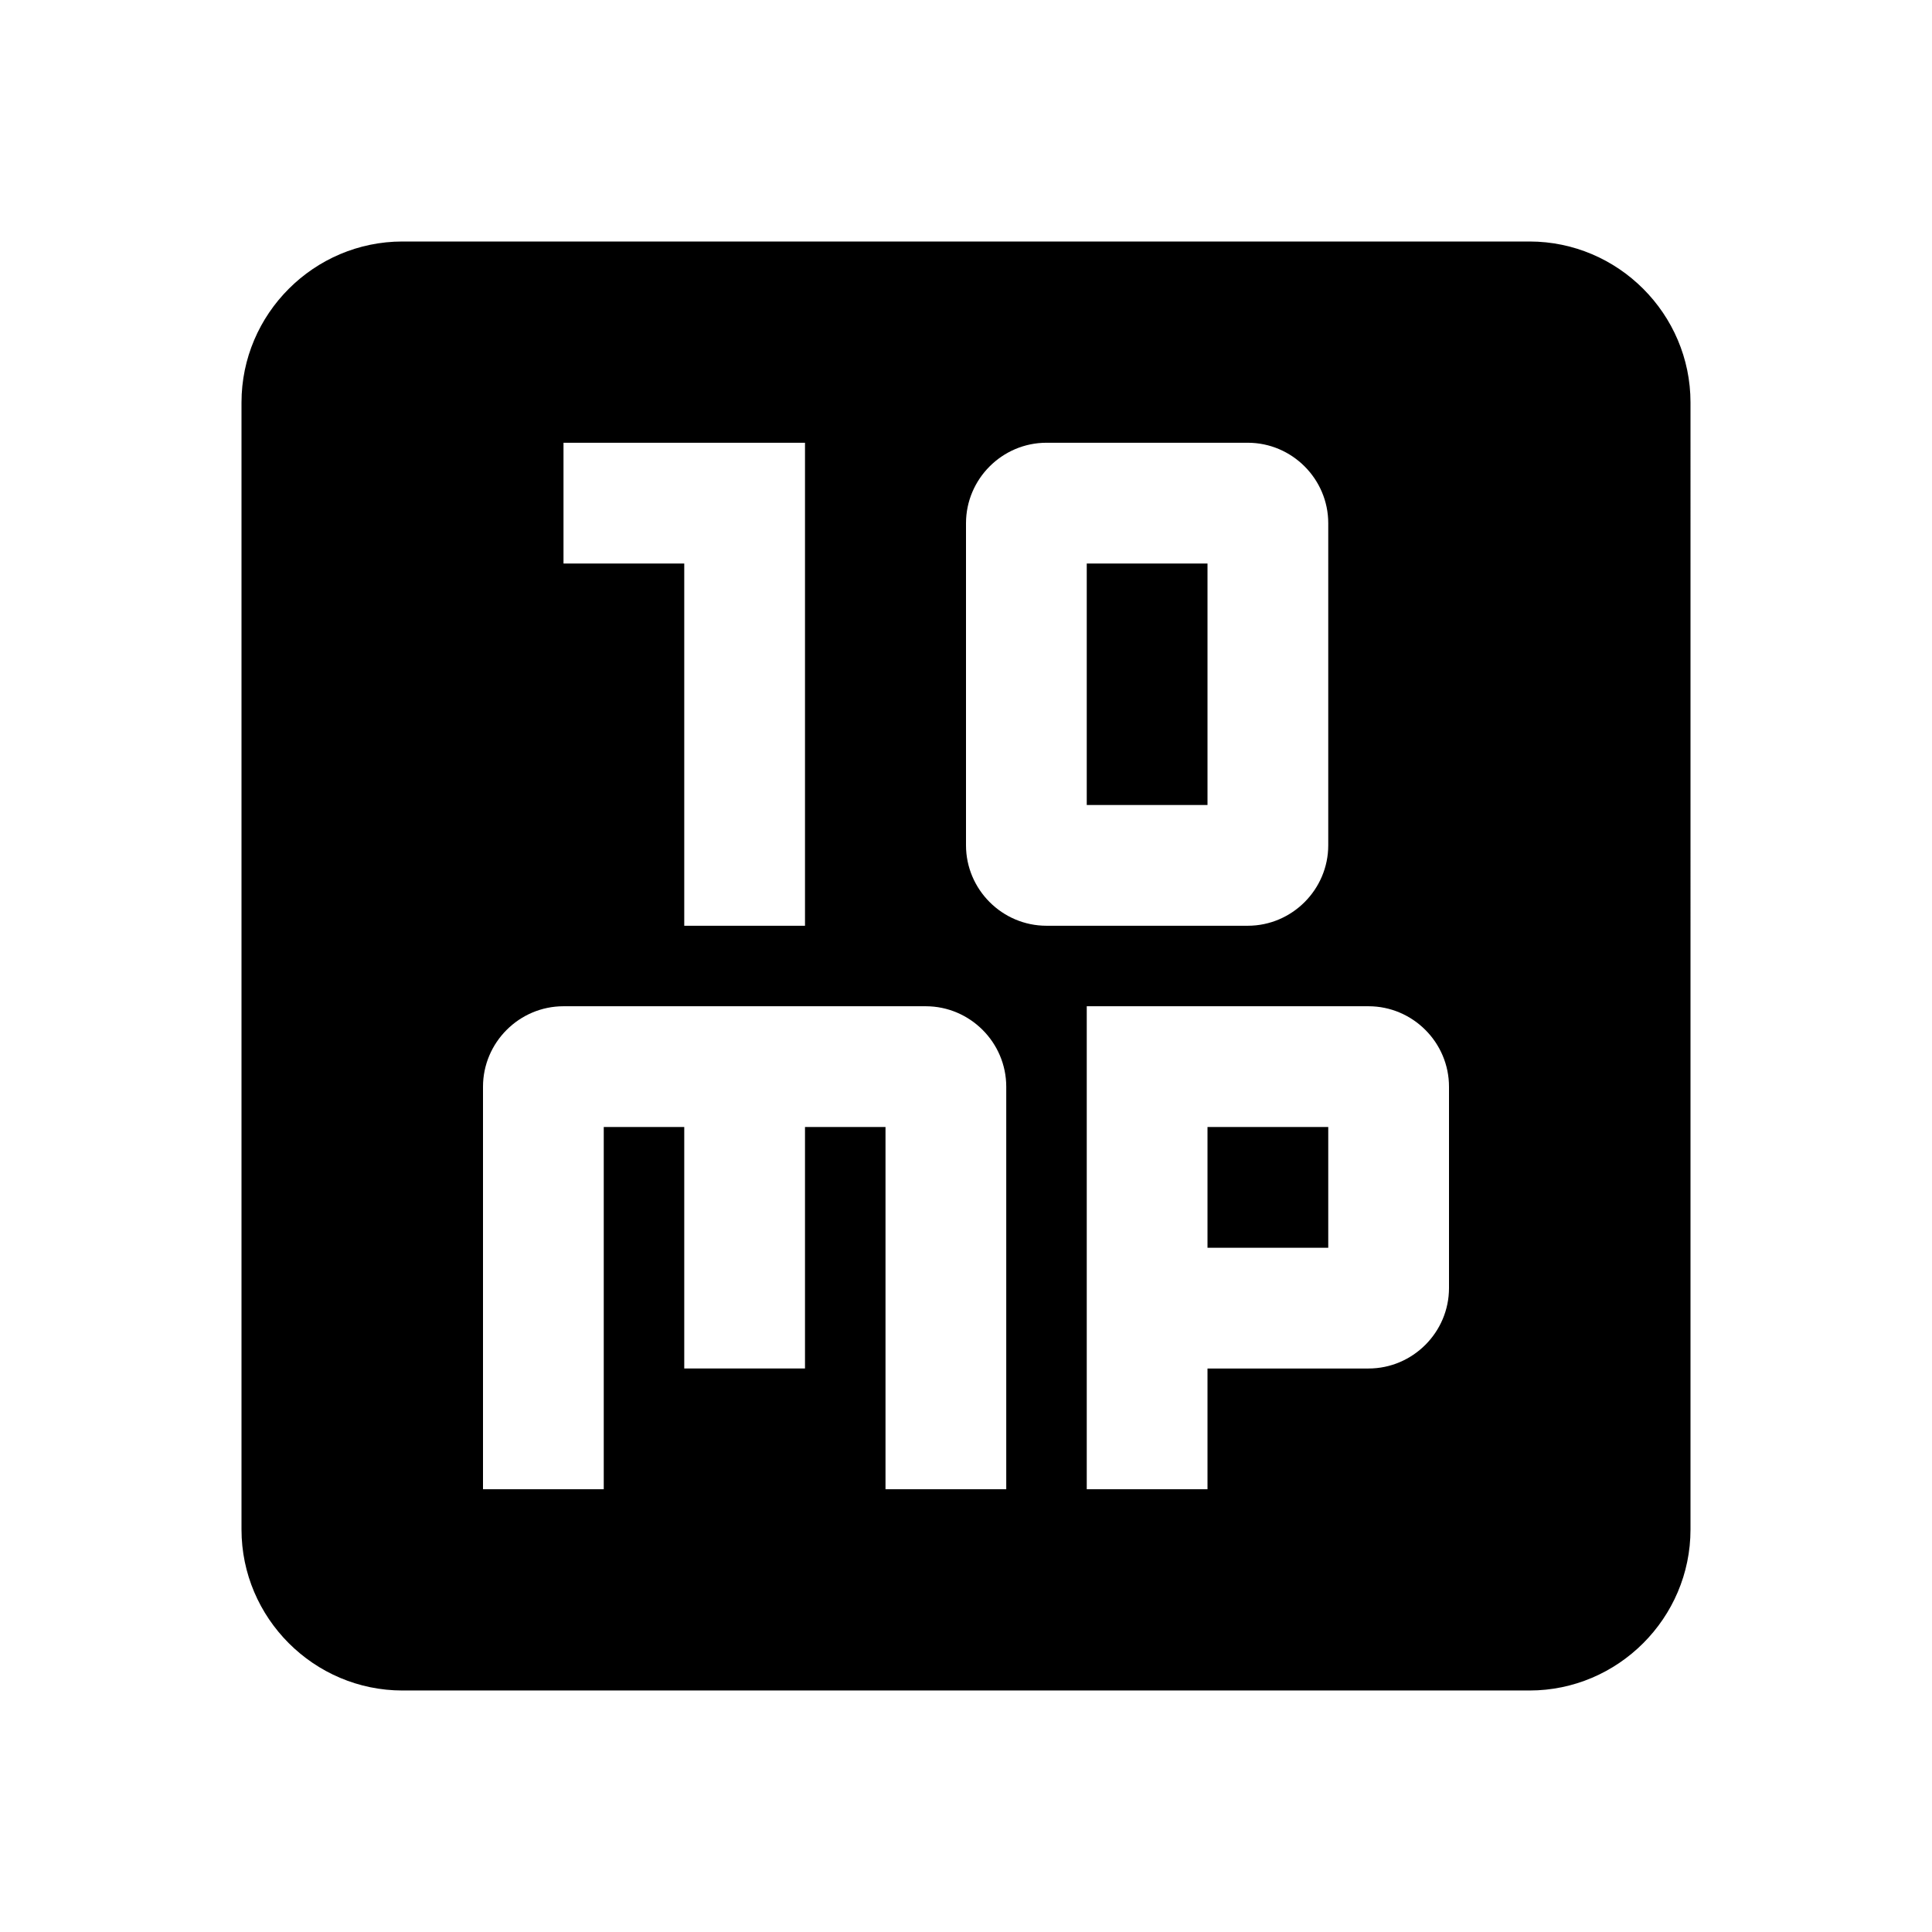 <svg xmlns="http://www.w3.org/2000/svg" enable-background="new 0 0 24 24" height="24" viewBox="0 0 24 24" width="24"><g><rect fill="none" height="24" width="24"/></g><g><g><path d="M13.5,7H15v3h-1.5V7z M19,3H5C3.9,3,3,3.9,3,5v14c0,1.1,0.9,2,2,2h14c1.1,0,2-0.9,2-2V5C21,3.9,20.1,3,19,3z M12.5,18.5 H11V14h-1v3H8.5v-3h-1v4.5H6v-5c0-0.55,0.45-1,1-1h4.5c0.55,0,1,0.45,1,1V18.5z M15,18.5h-1.5v-6H17c0.55,0,1,0.45,1,1V16 c0,0.55-0.45,1-1,1h-2V18.5z M10,5.5v6H8.5V7H7V5.5H10z M16.5,10.5c0,0.55-0.45,1-1,1H13c-0.55,0-1-0.45-1-1v-4c0-0.55,0.45-1,1-1 h2.5c0.55,0,1,0.45,1,1V10.5z M15,14h1.5v1.5H15V14z"/></g></g></svg>